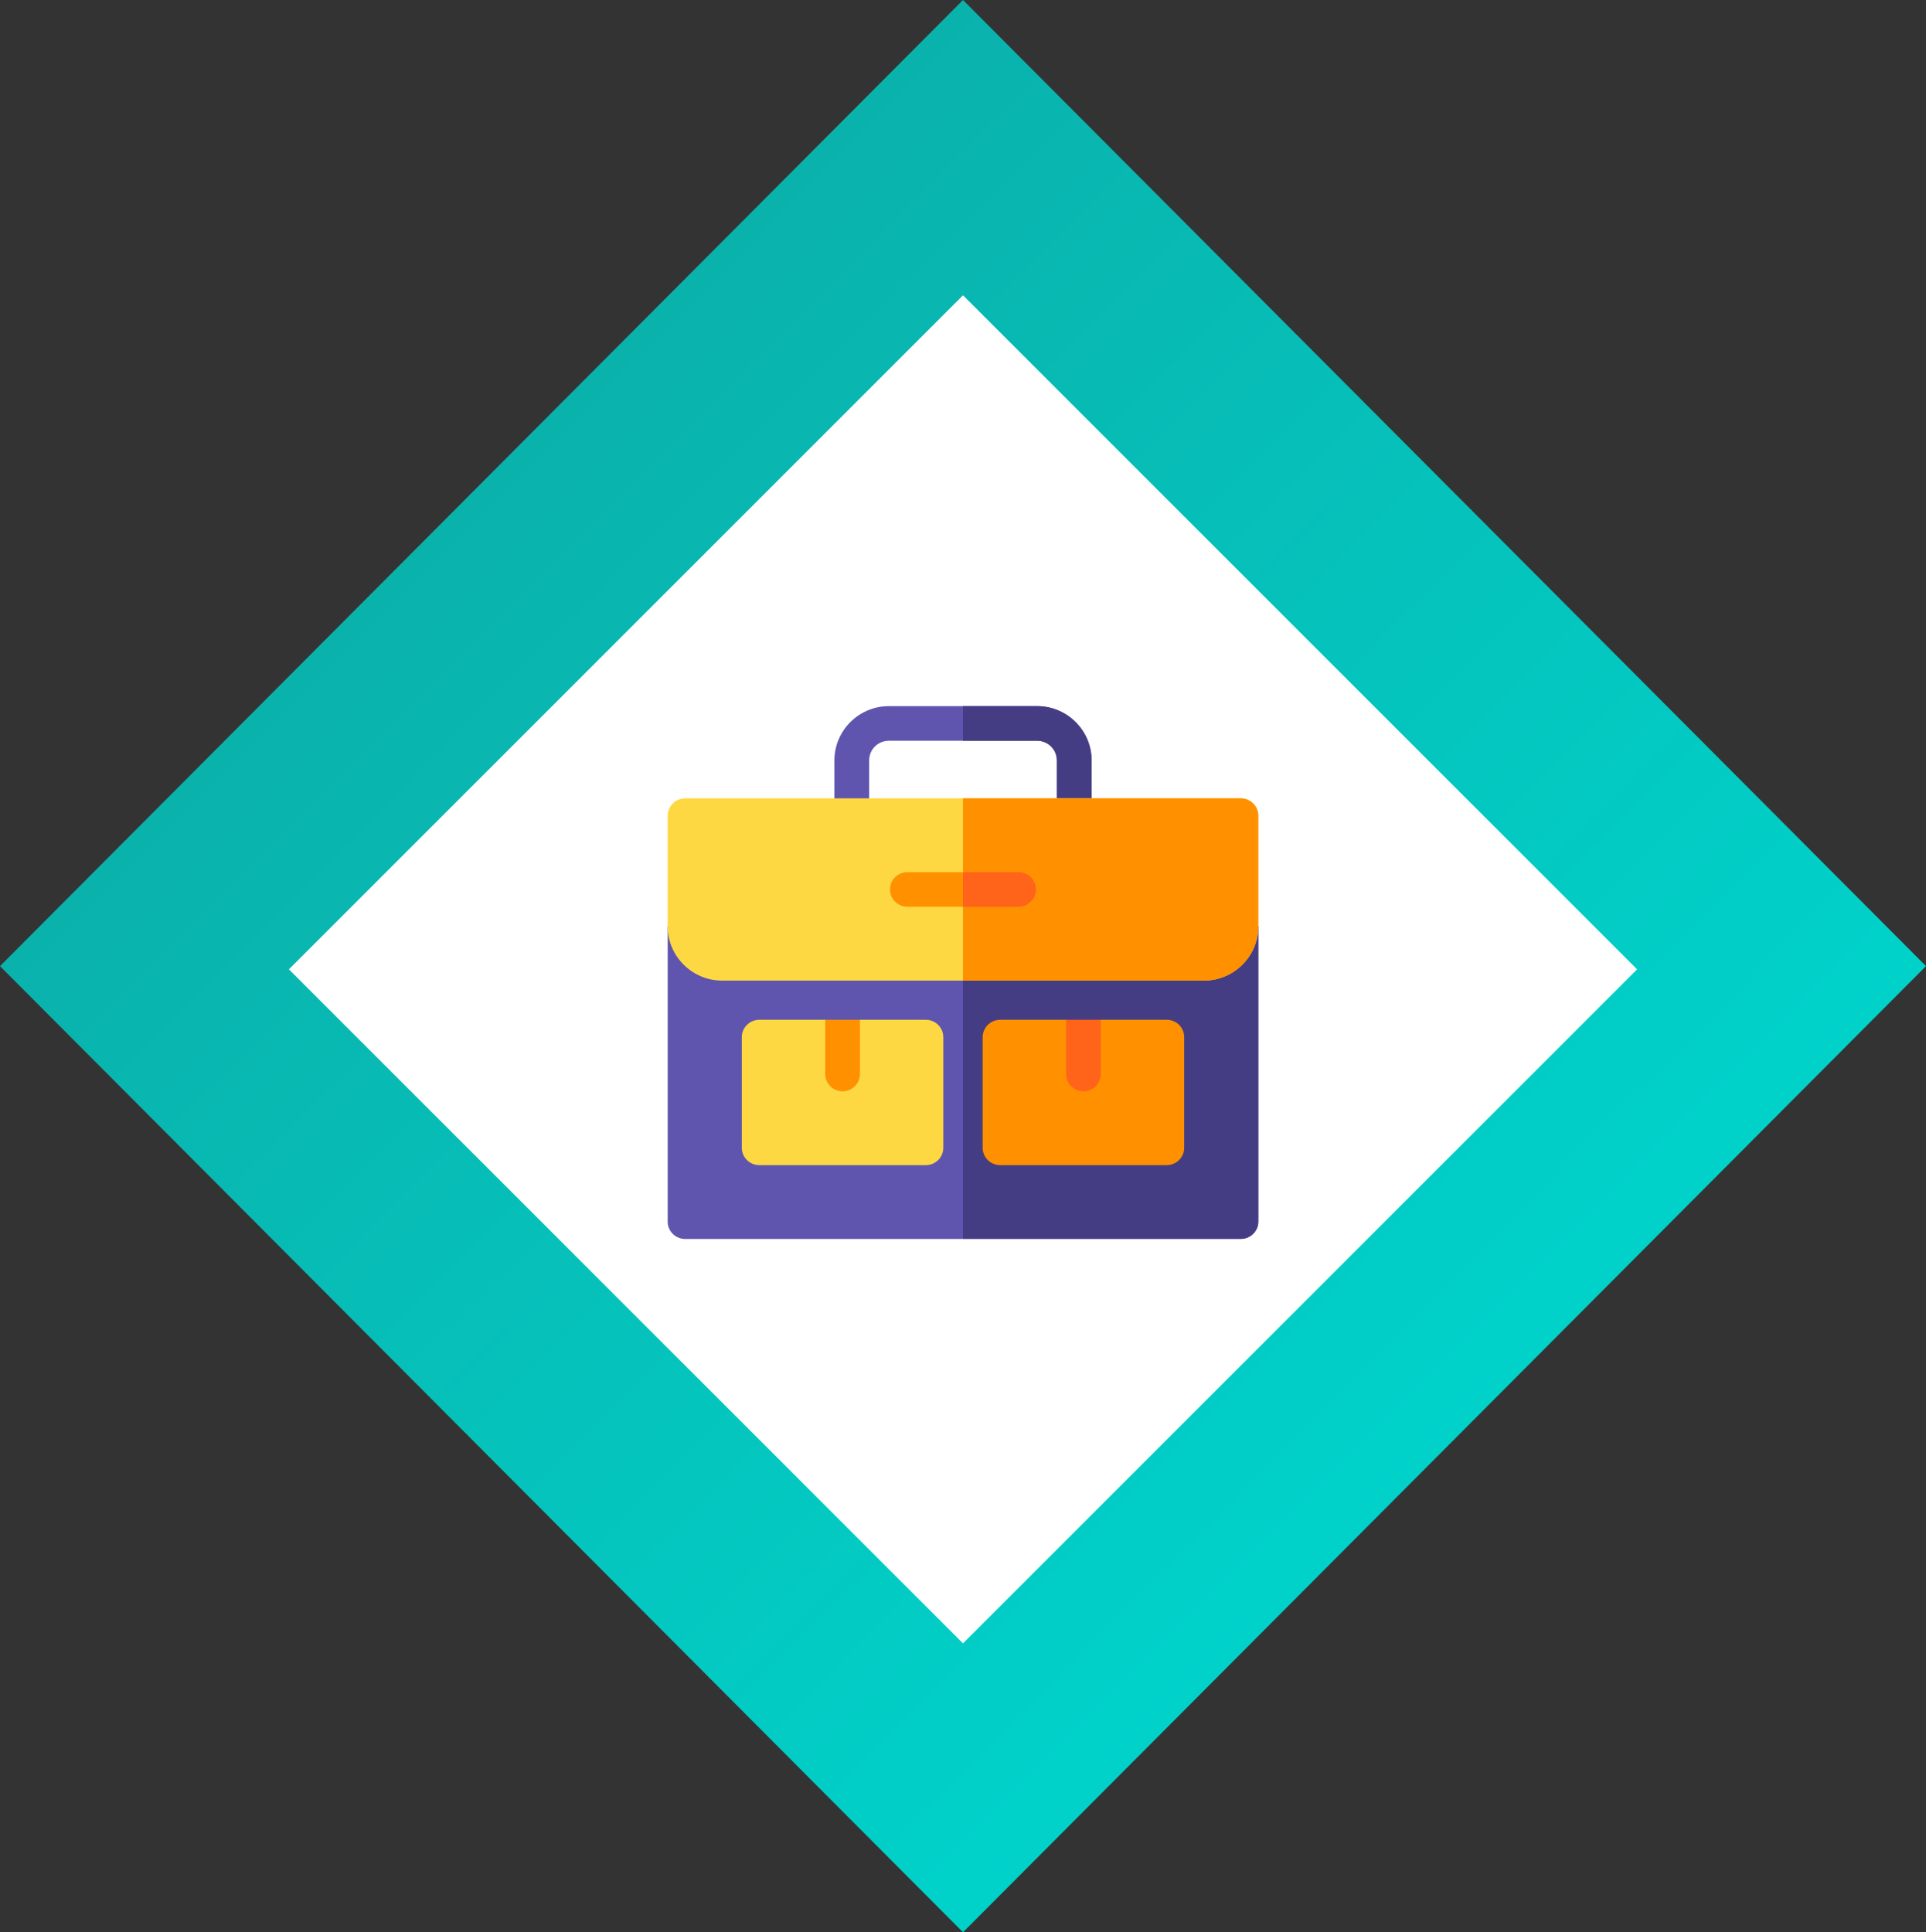 <svg width="300" height="301" viewBox="0 0 300 301" fill="none" xmlns="http://www.w3.org/2000/svg">
<rect x="0" y="0" width="300" height="301" fill="#333333" stroke="none"/>
<path d="M150 0L0 150.5L150 301L300 150.5L150 0Z" fill="url(#paint0_linear)"/>
<path d="M45 151L150 46L255 151L150 256L45 151Z" fill="white"/>
<path d="M190.418 138.557H109.582L104 144.307V190.304C104 191.783 105.222 193 106.707 193H193.293C194.778 193 196 191.783 196 190.304V144.307L190.418 138.557Z" fill="#5F55AF"/>
<path d="M190.418 138.557H150V192.976H193.293C194.778 192.976 196 191.759 196 190.28V144.307L190.418 138.557Z" fill="#453D83"/>
<path d="M167.322 129.754C165.836 129.754 164.614 128.537 164.614 127.058V118.446C164.614 116.752 163.249 115.392 161.548 115.392H138.452C136.751 115.392 135.385 116.752 135.385 118.446V127.058C135.385 128.537 134.163 129.754 132.678 129.754C131.193 129.754 129.971 128.537 129.971 127.058V118.446C129.971 113.793 133.78 110 138.452 110H161.548C166.22 110 170.029 113.793 170.029 118.446V127.058C170.029 128.561 168.807 129.754 167.322 129.754Z" fill="#5F55AF"/>
<path d="M161.548 110H150V115.392H161.548C163.249 115.392 164.615 116.752 164.615 118.446V127.058C164.615 128.537 165.836 129.754 167.322 129.754C168.807 129.754 170.029 128.537 170.029 127.058V118.446C170.029 113.793 166.22 110 161.548 110Z" fill="#453D83"/>
<path d="M193.293 124.362H106.707C105.222 124.362 104 125.579 104 127.058V144.307C104 148.959 107.809 152.753 112.481 152.753H187.519C192.191 152.753 196 148.959 196 144.307V127.058C196 125.579 194.778 124.362 193.293 124.362Z" fill="#FED843"/>
<path d="M193.293 124.362H150V152.753H187.519C192.191 152.753 196 148.959 196 144.307V127.058C196 125.579 194.778 124.362 193.293 124.362Z" fill="#FF9100"/>
<path d="M158.649 141.253H141.327C139.842 141.253 138.62 140.036 138.62 138.557C138.62 137.078 139.842 135.861 141.327 135.861H158.649C160.135 135.861 161.357 137.078 161.357 138.557C161.357 140.06 160.159 141.253 158.649 141.253Z" fill="#FF9100"/>
<path d="M158.649 135.861H150V141.253H158.649C160.134 141.253 161.356 140.036 161.356 138.557C161.356 137.078 160.158 135.861 158.649 135.861Z" fill="#FF641A"/>
<path d="M144.226 158.86H133.948L131.241 160.291L128.533 158.86H118.255C116.77 158.86 115.548 160.077 115.548 161.556V178.805C115.548 180.284 116.77 181.501 118.255 181.501H144.226C145.711 181.501 146.933 180.284 146.933 178.805V161.556C146.933 160.077 145.711 158.86 144.226 158.86Z" fill="#FED843"/>
<path d="M133.948 158.86V167.305C133.948 168.785 132.726 170.001 131.24 170.001C129.755 170.001 128.533 168.785 128.533 167.305V158.86H133.948Z" fill="#FF9100"/>
<path d="M181.745 158.86H171.466L168.759 160.291L166.052 158.86H155.774C154.288 158.86 153.066 160.077 153.066 161.556V178.805C153.066 180.284 154.288 181.501 155.774 181.501H181.745C183.23 181.501 184.452 180.284 184.452 178.805V161.556C184.452 160.077 183.254 158.86 181.745 158.86Z" fill="#FF9100"/>
<path d="M171.467 158.86V167.305C171.467 168.785 170.245 170.001 168.76 170.001C167.274 170.001 166.052 168.785 166.052 167.305V158.86H171.467Z" fill="#FF641A"/>
<defs>
<linearGradient id="paint0_linear" x1="74.996" y1="75.246" x2="225.503" y2="225.253" gradientUnits="userSpaceOnUse">
<stop offset="1.834e-05" stop-color="#0AB2AC"/>
<stop offset="1" stop-color="#00D2CA"/>
</linearGradient>
</defs>
</svg>

